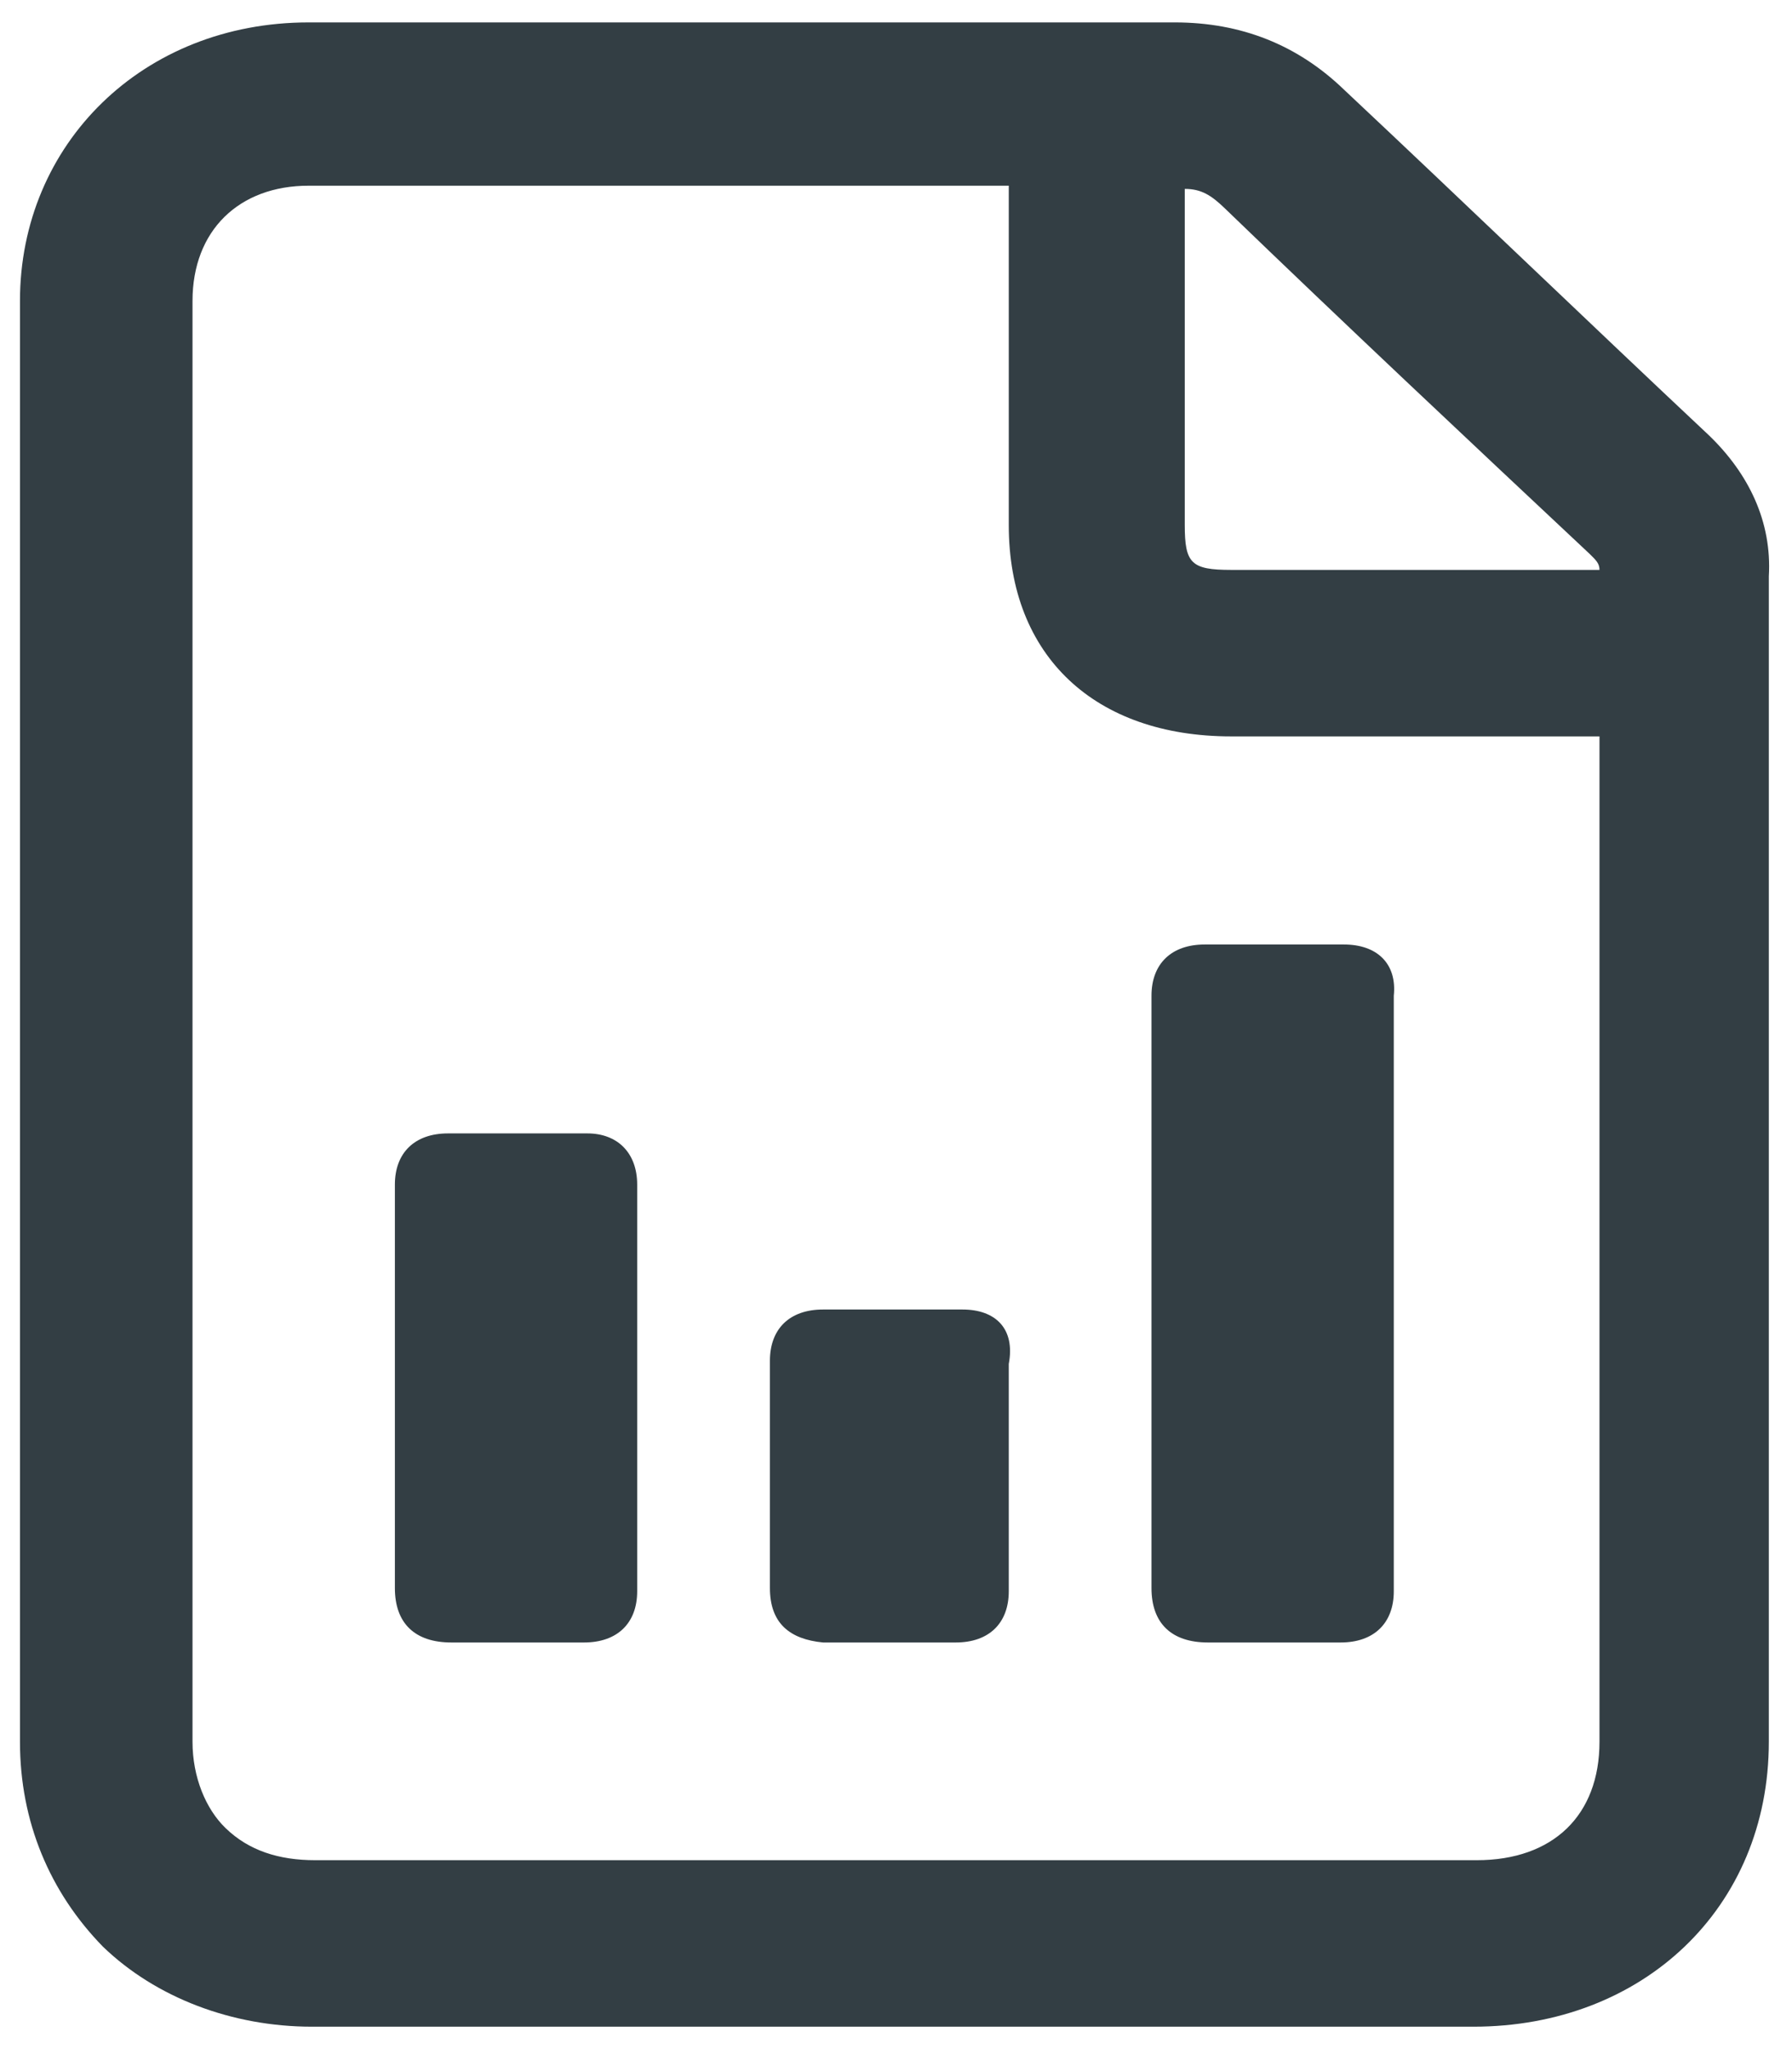 <?xml version="1.0" encoding="UTF-8"?>
<svg width="14px" height="16px" viewBox="0 0 14 16" version="1.1" xmlns="http://www.w3.org/2000/svg" xmlns:xlink="http://www.w3.org/1999/xlink">
    <!-- Generator: sketchtool 55.1 (78136) - https://sketchapp.com -->
    <title>D79EA1CA-1881-4D23-A949-6DB70F48E185</title>
    <desc>Created with sketchtool.</desc>
    <g id="D0C" stroke="none" stroke-width="1" fill="none" fill-rule="evenodd">
        <g id="Cadre-&gt;-Projects" transform="translate(-71, -580)">
            <g id="Sidebar" transform="translate(41, 160)">
                <g id="Group-Copy-4" transform="translate(0, 390)">
                    <g id="grph" transform="translate(30, 30)">
                        <g id="Group">
                            <path d="M13.352,3.4 C13.663,3.7 13.844,4.075 13.819,4.5 C13.819,6.725 13.819,9.4 13.819,11.625 L13.819,13.6 C13.819,14.9 12.833,15.825 11.511,15.825 L2.437,15.825 C1.815,15.825 1.219,15.6 0.804,15.2 C0.389,14.775 0.156,14.225 0.156,13.6 L0.156,5.825 C0.156,4.675 0.156,3.5 0.156,2.35 C0.156,1.125 1.115,0.175 2.411,0.175 L9.178,0.175 C9.696,0.175 10.137,0.35 10.5,0.7 C11.459,1.6 12.393,2.5 13.352,3.4 Z M12.419,4.325 C11.459,3.425 10.5,2.525 9.567,1.625 C9.463,1.525 9.385,1.475 9.256,1.475 L9.256,4.1 C9.256,4.4 9.307,4.45 9.619,4.45 L12.496,4.45 C12.496,4.4 12.47,4.375 12.419,4.325 Z M12.496,13.6 L12.496,11.6 C12.496,9.8 12.496,7.55 12.496,5.75 L9.619,5.75 C8.556,5.75 7.881,5.125 7.881,4.1 L7.881,1.45 L2.411,1.45 C1.867,1.45 1.504,1.8 1.504,2.35 C1.504,3.5 1.504,4.675 1.504,5.825 L1.504,13.6 C1.504,13.875 1.607,14.125 1.763,14.275 C1.944,14.45 2.178,14.525 2.463,14.525 L2.463,14.875 L2.463,14.525 L11.537,14.525 C12.133,14.525 12.496,14.175 12.496,13.6 Z M4.589,8.85 C4.822,8.85 4.978,9 4.978,9.25 C4.978,10.45 4.978,11.225 4.978,12.425 C4.978,12.675 4.822,12.825 4.563,12.825 L3.526,12.825 C3.241,12.825 3.085,12.675 3.085,12.4 L3.085,9.925 C3.085,9.75 3.085,9.6 3.085,9.25 C3.085,9 3.241,8.85 3.5,8.85 L4.044,8.85 L4.589,8.85 Z M10.5,7.375 C10.759,7.375 10.915,7.525 10.889,7.775 C10.889,8.975 10.889,11.225 10.889,12.425 C10.889,12.675 10.733,12.825 10.474,12.825 L9.437,12.825 C9.152,12.825 8.996,12.675 8.996,12.4 L8.996,9.15 C8.996,8.55 8.996,8.125 8.996,7.775 C8.996,7.525 9.152,7.375 9.411,7.375 L9.956,7.375 L10.5,7.375 Z M7.519,10.225 C7.778,10.225 7.933,10.375 7.881,10.65 L7.881,11.65 L7.881,12.425 C7.881,12.675 7.726,12.825 7.467,12.825 L6.43,12.825 C6.17,12.8 6.015,12.675 6.015,12.4 L6.015,10.625 C6.015,10.375 6.17,10.225 6.43,10.225 L6.974,10.225 L7.519,10.225 Z" id="Combined-Shape" fill="#333E44" fill-rule="nonzero"></path>
                            <g transform="translate(2.852, 7.25)"></g>
                        </g>
                    </g>
                </g>
            </g>
        </g>
    </g>
</svg>